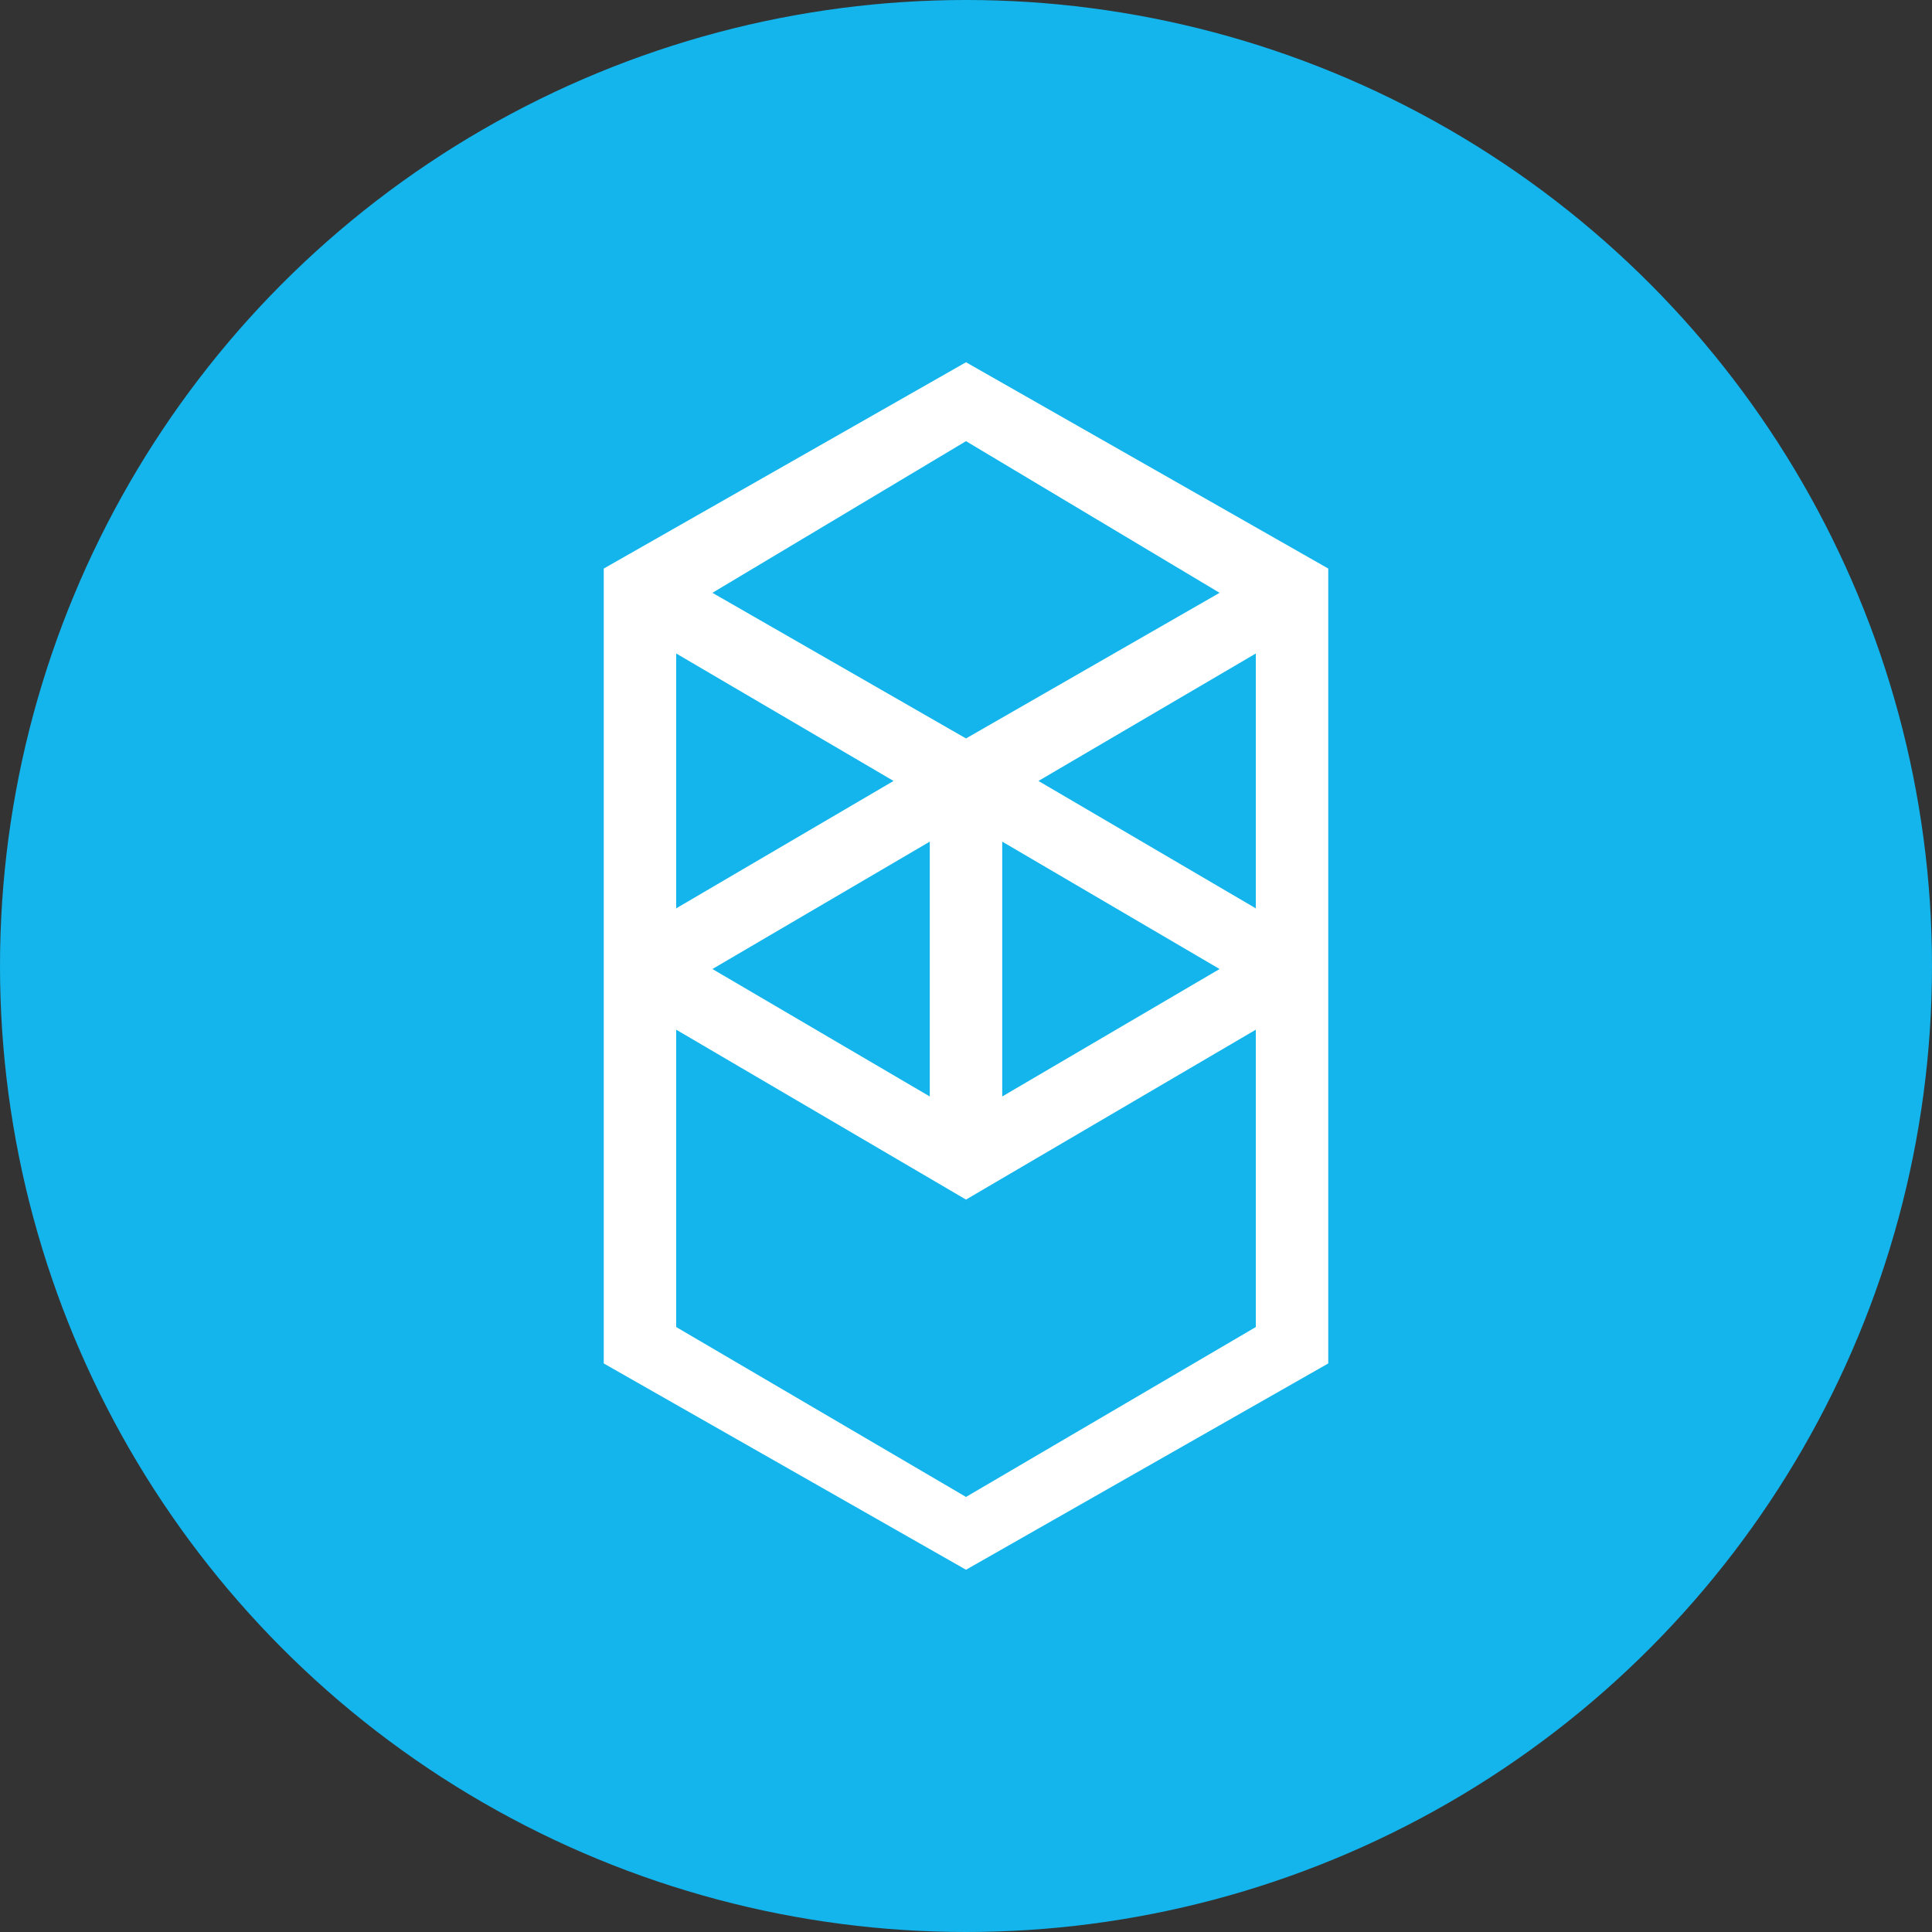 <?xml version="1.0" encoding="UTF-8"?>
<svg width="32px" height="32px" viewBox="0 0 32 32" version="1.1" xmlns="http://www.w3.org/2000/svg" xmlns:xlink="http://www.w3.org/1999/xlink">
    <rect x="0" y="0" width="32" height="32" fill="#333333" stroke="none"/>
    <!-- Generator: Sketch 57.1 (83088) - https://sketch.com -->
    <title>ftm</title>
    <desc>Created with Sketch.</desc>
    <g id="ftm" stroke="none" stroke-width="1" fill="none" fill-rule="evenodd">
        <circle id="Oval" fill="#13B5EC" fill-rule="nonzero" cx="16" cy="16" r="16"></circle>
        <g transform="translate(10, 6)" fill="#FFFFFF" id="Shape">
            <path d="M7.2,6.935 L10.8,4.824 L10.8,9.045 L7.2,6.935 Z M10.8,15.98 L6,18.794 L1.2,15.98 L1.2,11.055 L6,13.869 L10.8,11.055 L10.8,15.98 Z M1.2,4.824 L4.8,6.935 L1.2,9.045 L1.2,4.824 Z M6.6,7.94 L10.2,10.05 L6.6,12.161 L6.6,7.94 Z M5.4,12.161 L1.8,10.05 L5.4,7.94 L5.4,12.161 Z M10.2,3.819 L6,6.231 L1.8,3.819 L6,1.307 L10.2,3.819 Z M0,3.417 L0,16.583 L6,20 L12,16.583 L12,3.417 L6,0 L0,3.417 Z"></path>
        </g>
    </g>
</svg>